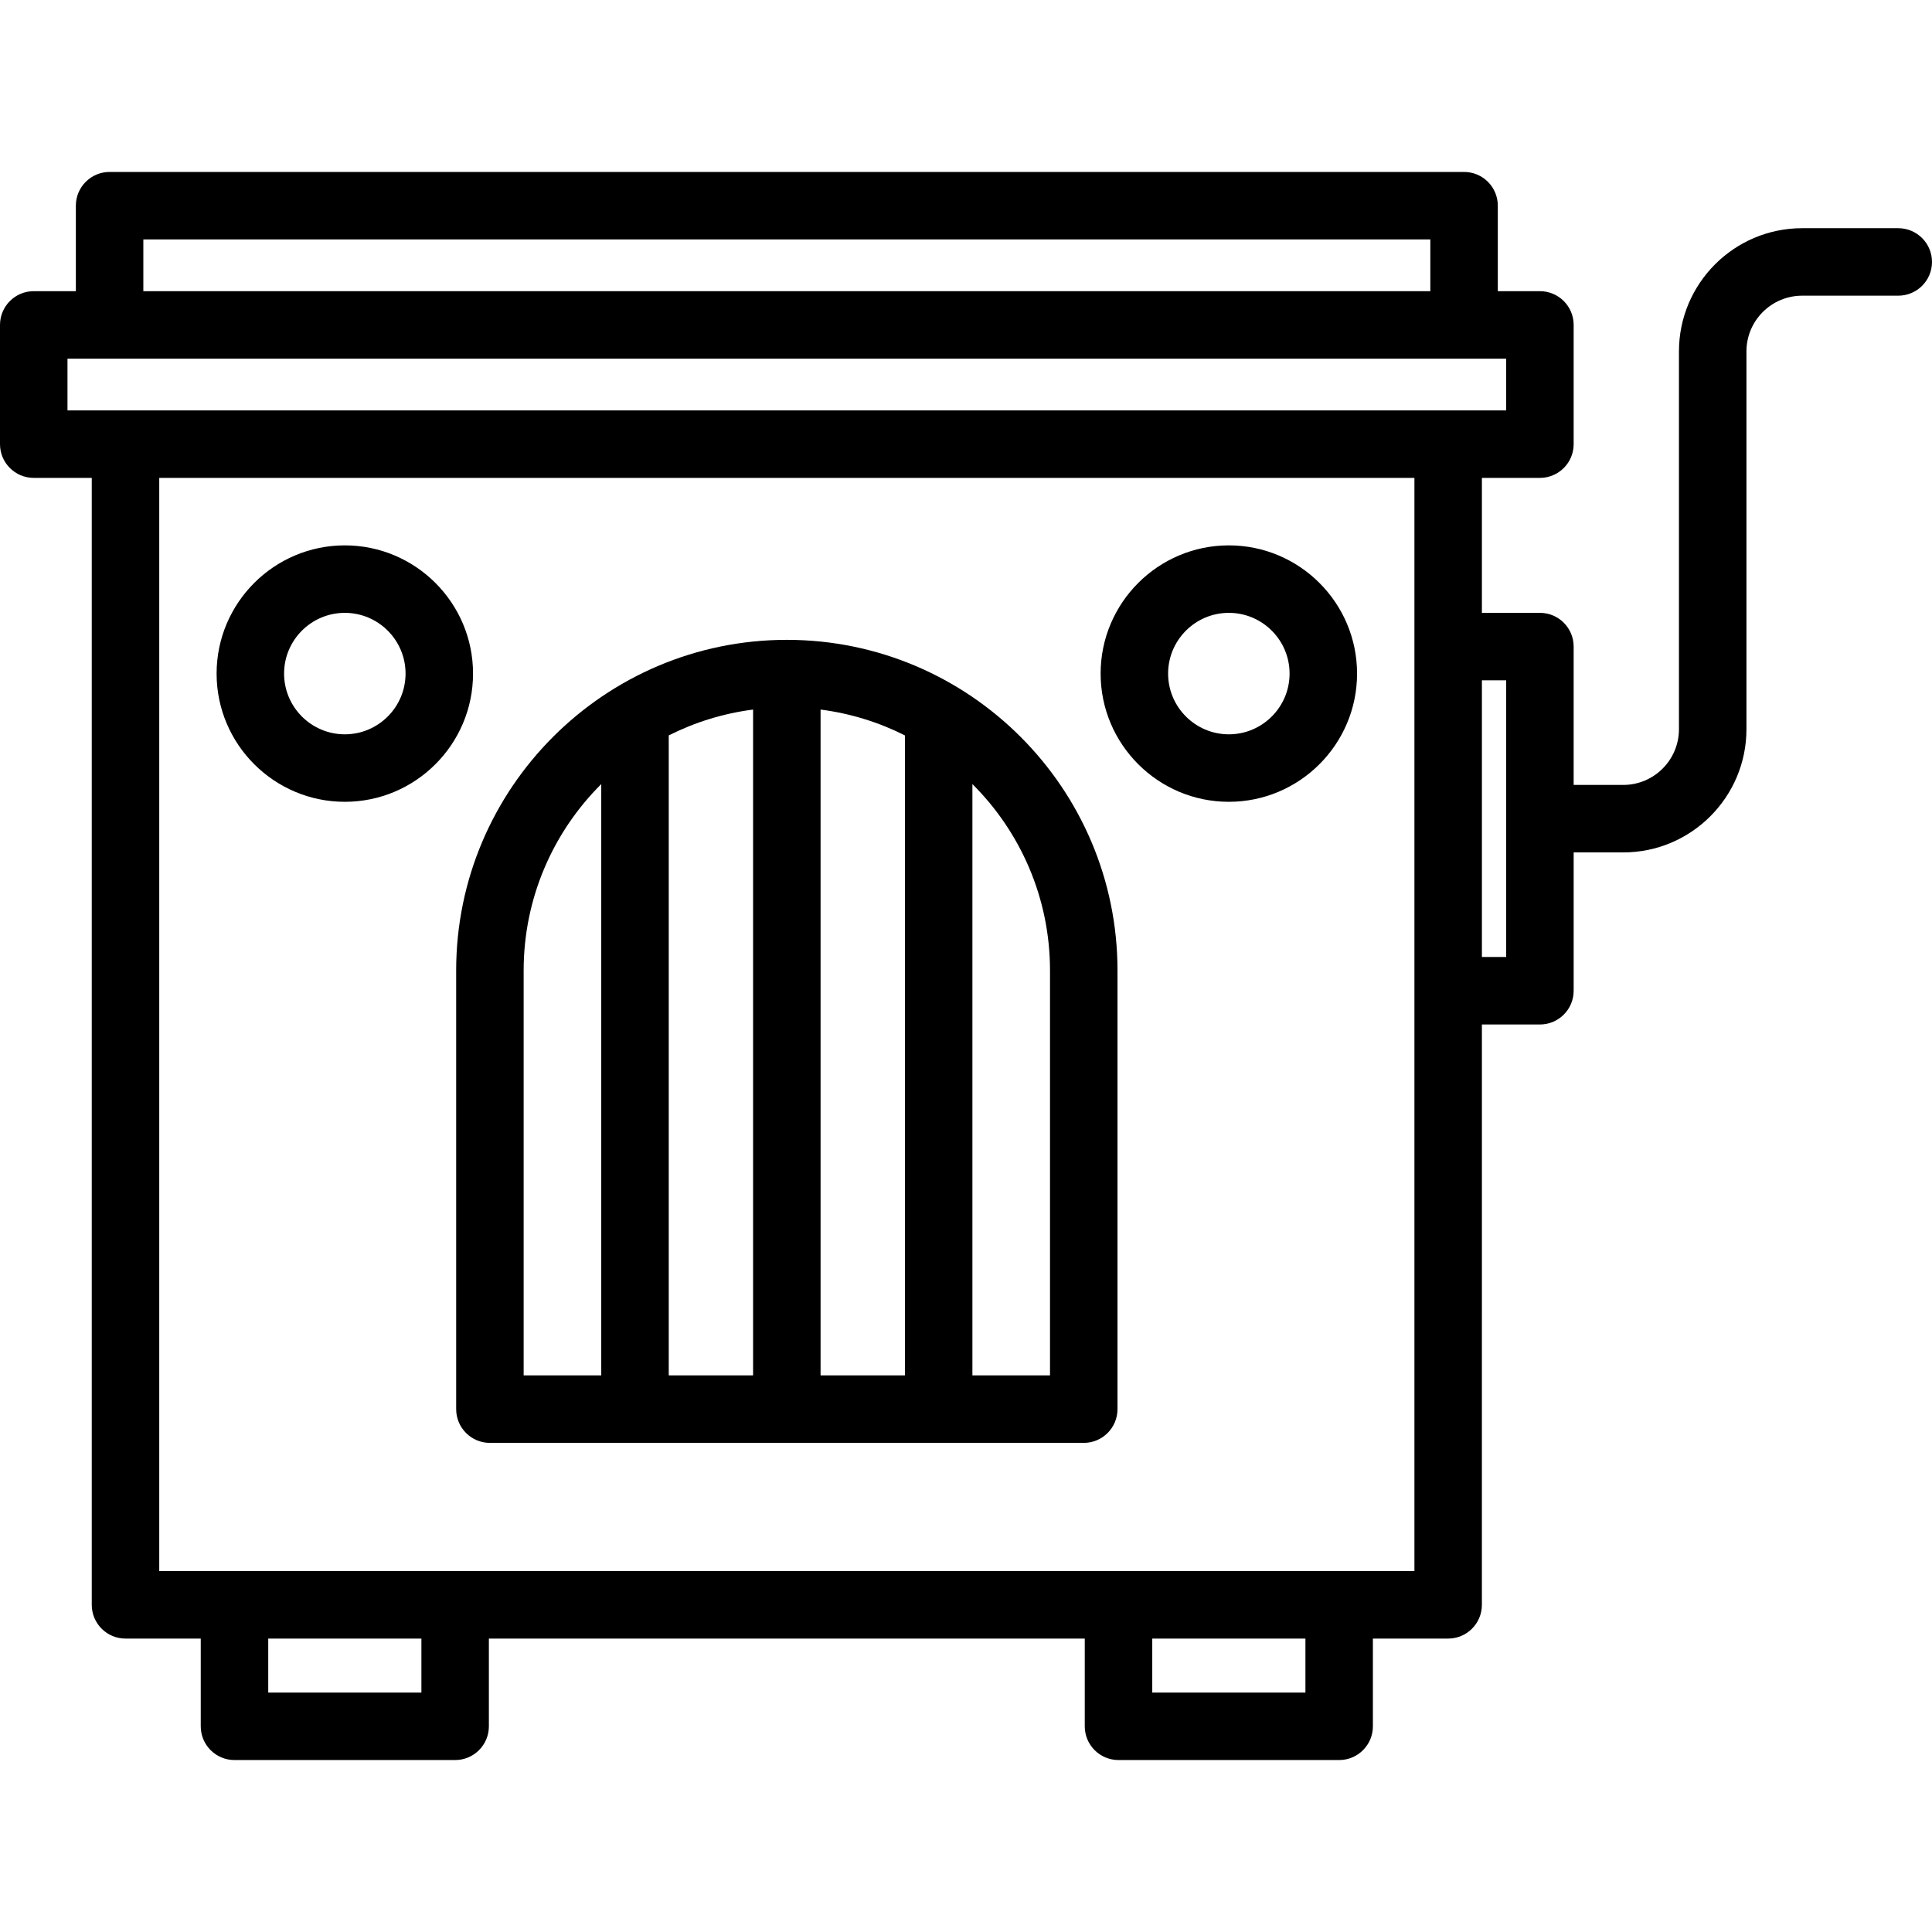 <?xml version="1.0" encoding="iso-8859-1"?>
<!-- Generator: Adobe Illustrator 19.0.0, SVG Export Plug-In . SVG Version: 6.00 Build 0)  -->
<svg version="1.1" id="Layer_1" xmlns="http://www.w3.org/2000/svg" xmlns:xlink="http://www.w3.org/1999/xlink" x="0px" y="0px"
	 viewBox="0 0 512.002 512.002" style="enable-background:new 0 0 512.002 512.002;" xml:space="preserve">
<g>
	<g>
		<path d="M208.519,169.566c-48.319,0-87.63,39.31-87.63,87.63V373.44c0,4.938,4.004,8.942,8.942,8.942h157.376
			c4.94,0,8.942-4.004,8.942-8.942V257.196C296.15,208.876,256.839,169.566,208.519,169.566z M159.34,364.496h-20.566V257.195
			c0-19.285,7.87-36.766,20.566-49.404V364.496z M199.577,364.496h-22.353V194.894c6.881-3.471,14.409-5.829,22.353-6.852V364.496z
			 M239.816,364.497h-22.354V188.043c7.945,1.022,15.472,3.381,22.354,6.852V364.497z M278.265,364.496h-20.566V207.791
			c12.696,12.638,20.566,30.117,20.566,49.404V364.496z"/>
	</g>
</g>
<g>
	<g>
		<path d="M503.058,60.475H477.59c-18.003,0-32.648,14.646-32.648,32.649v100.128c0,8.141-6.623,14.764-14.764,14.764h-13.14
			v-36.662c0-4.939-4.003-8.942-8.942-8.942H392.72v-35.767h15.376c4.94,0,8.942-4.004,8.942-8.942V86.107
			c0-4.938-4.003-8.942-8.942-8.942h-11.16V54.51c0-4.938-4.003-8.942-8.942-8.942H29.044c-4.938,0-8.942,4.004-8.942,8.942v22.655
			H8.942C4.004,77.165,0,81.169,0,86.107v31.596c0,4.939,4.004,8.942,8.942,8.942h15.376v298.656c0,4.939,4.004,8.942,8.942,8.942
			h19.942v23.249c0,4.939,4.004,8.942,8.942,8.942h58.474c4.938,0,8.942-4.004,8.942-8.942v-23.249h157.917v23.249
			c0,4.939,4.003,8.942,8.942,8.942h58.474c4.94,0,8.942-4.004,8.942-8.942v-23.249h19.944c4.94,0,8.942-4.004,8.942-8.942V271.503
			h15.376c4.94,0,8.942-4.004,8.942-8.942V225.9h13.14c18.003,0,32.649-14.646,32.649-32.649V93.124
			c0-8.141,6.623-14.764,14.763-14.764h25.468c4.94,0,8.942-4.004,8.942-8.942C512.002,64.479,507.997,60.475,503.058,60.475z
			 M37.987,63.452h341.066v13.713H37.987V63.452z M111.677,448.55H71.087v-14.306h40.589V448.55z M345.952,448.55h-40.589v-14.306
			h40.589V448.55z M374.838,416.359h-0.001H42.203V126.646h332.635V416.359z M17.885,108.761V95.05h381.27v13.711H17.885z
			 M399.155,253.618h-6.434v-73.323h6.434V253.618z"/>
	</g>
</g>
<g>
	<g>
		<path d="M91.381,144.529c-18.736,0-33.979,15.244-33.979,33.979c0,18.736,15.242,33.979,33.979,33.979
			s33.979-15.244,33.979-33.979C125.361,159.772,110.117,144.529,91.381,144.529z M91.381,194.603
			c-8.874,0-16.095-7.221-16.095-16.095c0-8.874,7.219-16.095,16.095-16.095s16.095,7.221,16.095,16.095
			C107.476,187.383,100.256,194.603,91.381,194.603z"/>
	</g>
</g>
<g>
	<g>
		<path d="M325.657,144.529c-18.737,0-33.979,15.244-33.979,33.979c0,18.736,15.242,33.979,33.979,33.979
			s33.979-15.244,33.979-33.979C359.636,159.772,344.394,144.529,325.657,144.529z M325.657,194.603
			c-8.874,0-16.095-7.221-16.095-16.095c0-8.874,7.221-16.095,16.095-16.095c8.874,0,16.095,7.221,16.095,16.095
			C341.751,187.383,334.532,194.603,325.657,194.603z"/>
	</g>
</g>
<g>
</g>
<g>
</g>
<g>
</g>
<g>
</g>
<g>
</g>
<g>
</g>
<g>
</g>
<g>
</g>
<g>
</g>
<g>
</g>
<g>
</g>
<g>
</g>
<g>
</g>
<g>
</g>
<g>
</g>
</svg>
